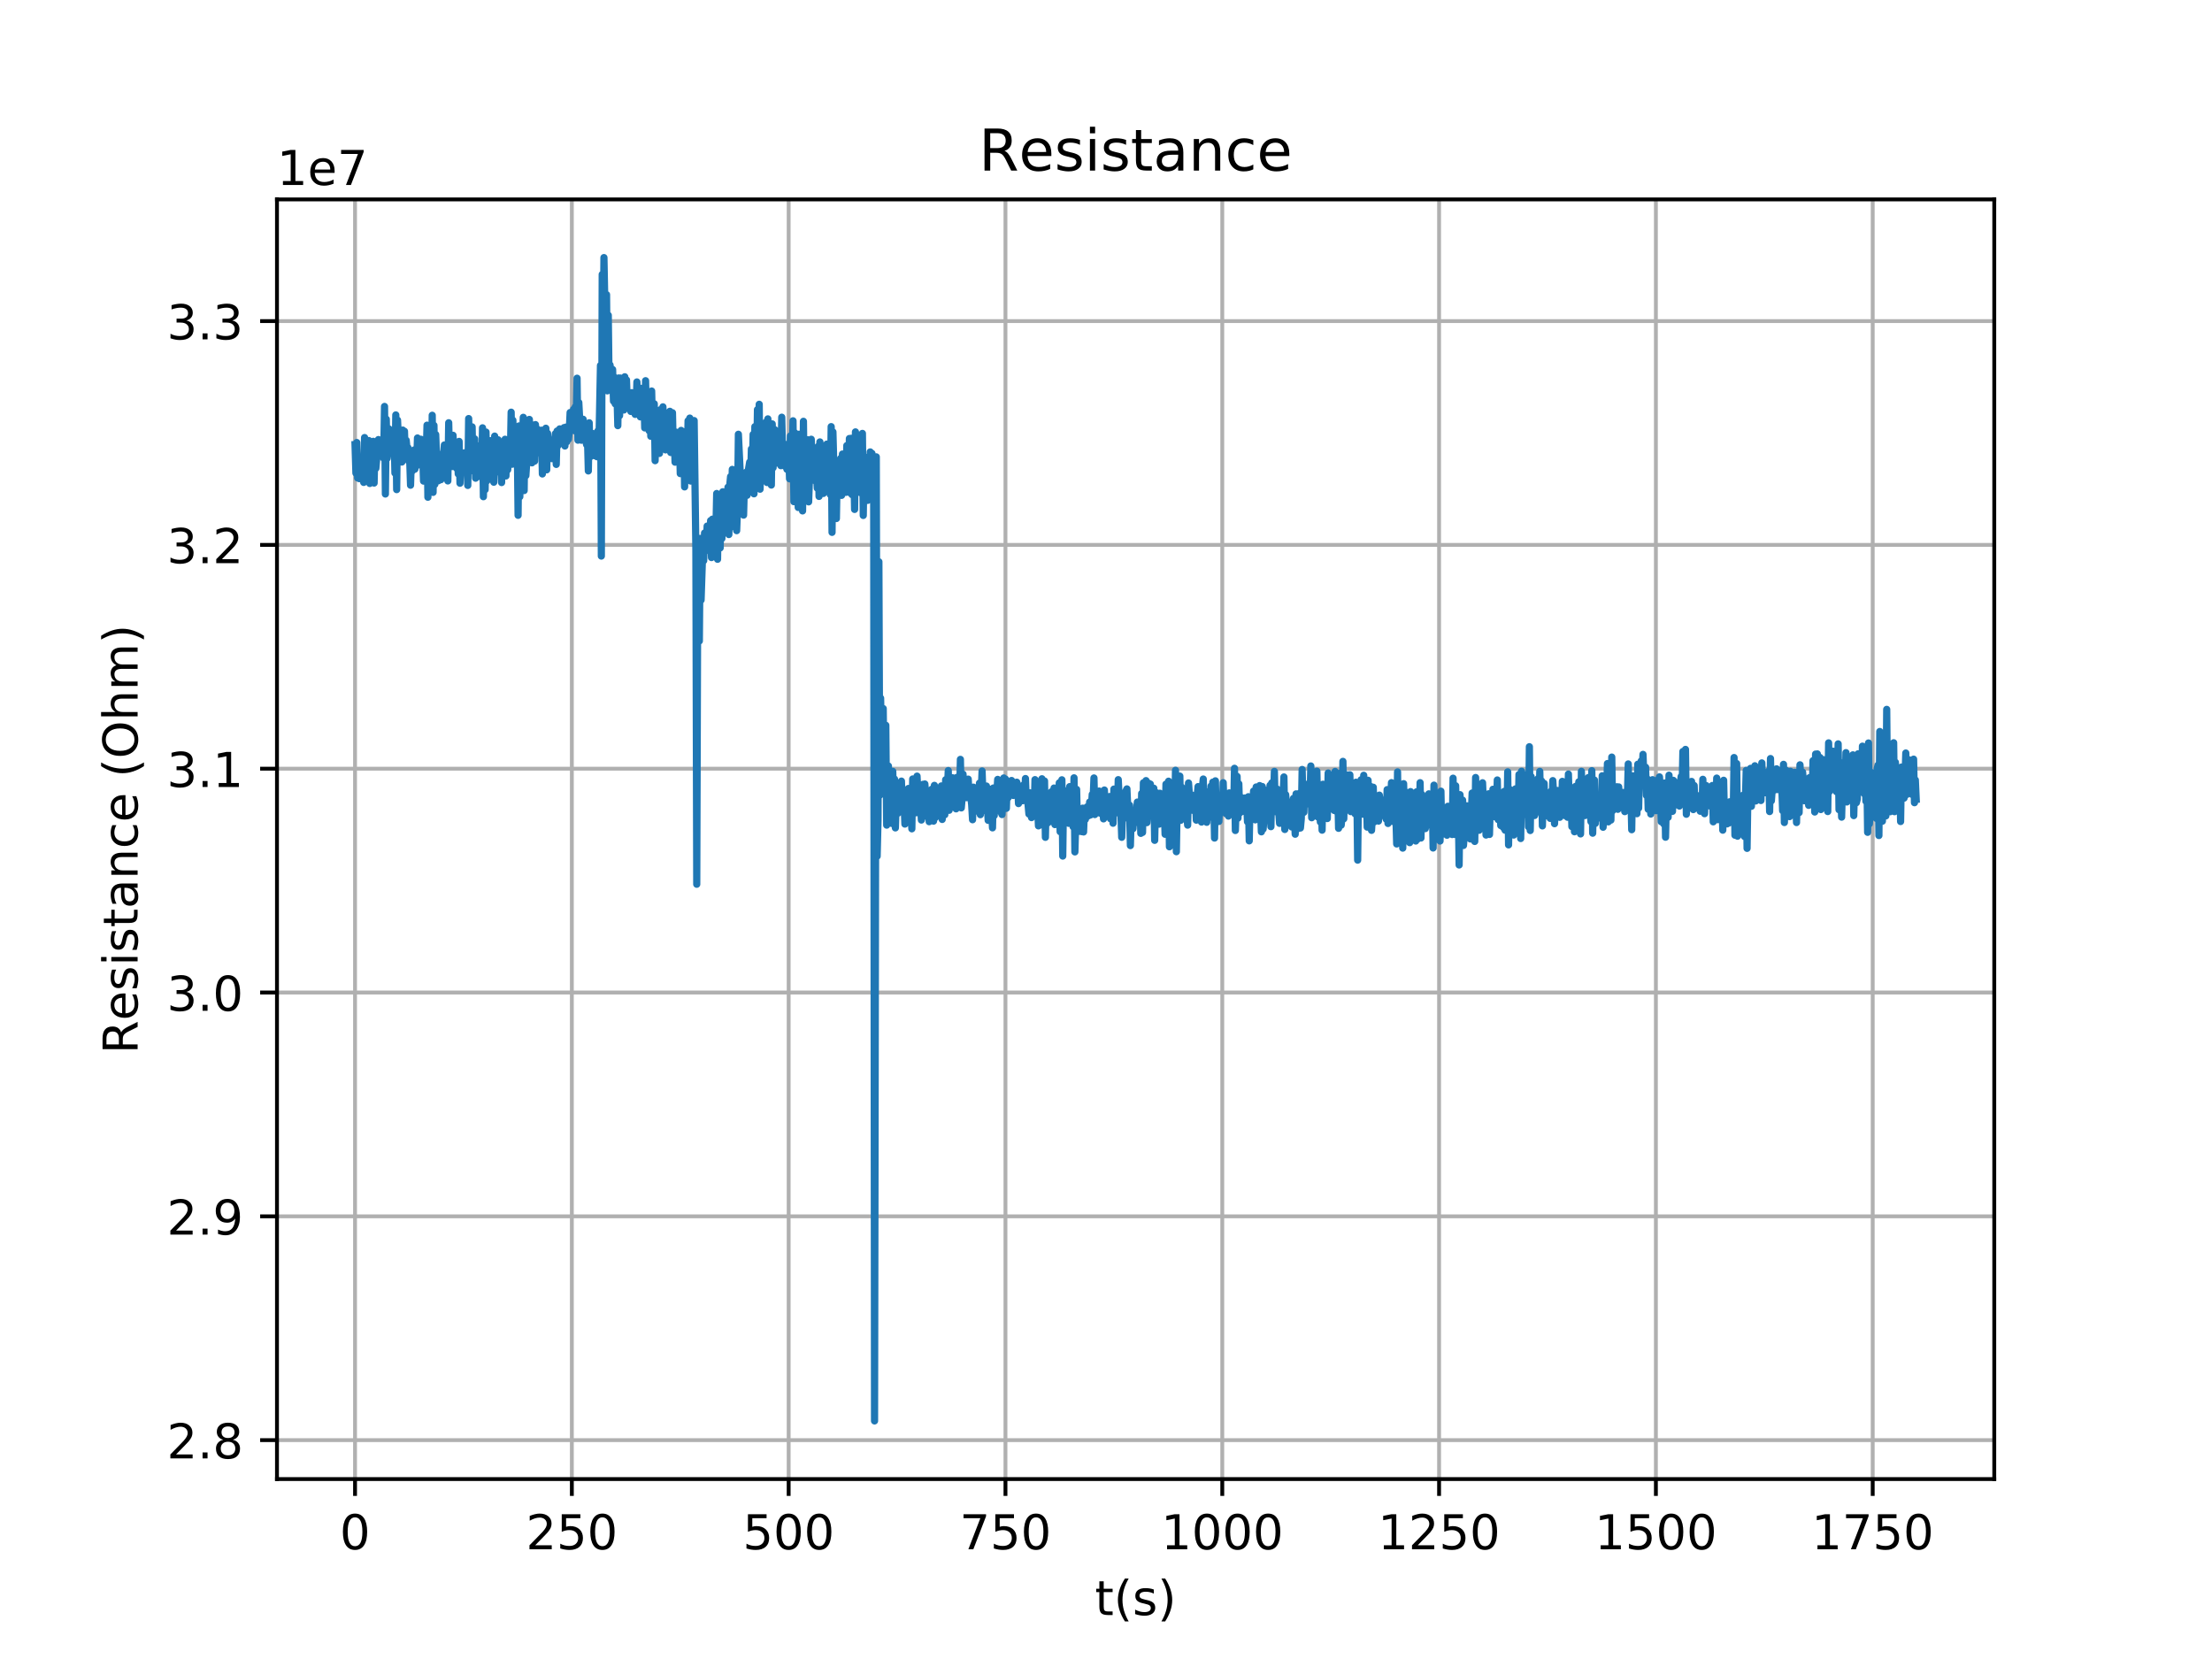 <?xml version="1.0" encoding="utf-8" standalone="no"?>
<!DOCTYPE svg PUBLIC "-//W3C//DTD SVG 1.1//EN"
  "http://www.w3.org/Graphics/SVG/1.1/DTD/svg11.dtd">
<!-- Created with matplotlib (http://matplotlib.org/) -->
<svg height="345pt" version="1.1" viewBox="0 0 460 345" width="460pt" xmlns="http://www.w3.org/2000/svg" xmlns:xlink="http://www.w3.org/1999/xlink">
 <defs>
  <style type="text/css">
*{stroke-linecap:butt;stroke-linejoin:round;}
  </style>
 </defs>
 <g id="figure_1">
  <g id="patch_1">
   <path d="M 0 345.6 
L 460.8 345.6 
L 460.8 0 
L 0 0 
z
" style="fill:#ffffff;"/>
  </g>
  <g id="axes_1">
   <g id="patch_2">
    <path d="M 57.6 307.584 
L 414.72 307.584 
L 414.72 41.472 
L 57.6 41.472 
z
" style="fill:#ffffff;"/>
   </g>
   <g id="matplotlib.axis_1">
    <g id="xtick_1">
     <g id="line2d_1">
      <path clip-path="url(#p2fdaad45de)" d="M 73.833 307.584 
L 73.833 41.472 
" style="fill:none;stroke:#b0b0b0;stroke-linecap:square;stroke-width:0.8;"/>
     </g>
     <g id="line2d_2">
      <defs>
       <path d="M 0 0 
L 0 3.5 
" id="m6e33155c3b" style="stroke:#000000;stroke-width:0.8;"/>
      </defs>
      <g>
       <use style="stroke:#000000;stroke-width:0.8;" x="73.833" xlink:href="#m6e33155c3b" y="307.584"/>
      </g>
     </g>
     <g id="text_1">
      <!-- 0 -->
      <defs>
       <path d="M 31.781 66.406 
Q 24.172 66.406 20.328 58.906 
Q 16.5 51.422 16.5 36.375 
Q 16.5 21.391 20.328 13.891 
Q 24.172 6.391 31.781 6.391 
Q 39.453 6.391 43.281 13.891 
Q 47.125 21.391 47.125 36.375 
Q 47.125 51.422 43.281 58.906 
Q 39.453 66.406 31.781 66.406 
z
M 31.781 74.219 
Q 44.047 74.219 50.516 64.516 
Q 56.984 54.828 56.984 36.375 
Q 56.984 17.969 50.516 8.266 
Q 44.047 -1.422 31.781 -1.422 
Q 19.531 -1.422 13.062 8.266 
Q 6.594 17.969 6.594 36.375 
Q 6.594 54.828 13.062 64.516 
Q 19.531 74.219 31.781 74.219 
z
" id="DejaVuSans-30"/>
      </defs>
      <g transform="translate(70.651 322.182)scale(0.1 -0.1)">
       <use xlink:href="#DejaVuSans-30"/>
      </g>
     </g>
    </g>
    <g id="xtick_2">
     <g id="line2d_3">
      <path clip-path="url(#p2fdaad45de)" d="M 118.919 307.584 
L 118.919 41.472 
" style="fill:none;stroke:#b0b0b0;stroke-linecap:square;stroke-width:0.8;"/>
     </g>
     <g id="line2d_4">
      <g>
       <use style="stroke:#000000;stroke-width:0.8;" x="118.919" xlink:href="#m6e33155c3b" y="307.584"/>
      </g>
     </g>
     <g id="text_2">
      <!-- 250 -->
      <defs>
       <path d="M 19.188 8.297 
L 53.609 8.297 
L 53.609 0 
L 7.328 0 
L 7.328 8.297 
Q 12.938 14.109 22.625 23.891 
Q 32.328 33.688 34.812 36.531 
Q 39.547 41.844 41.422 45.531 
Q 43.312 49.219 43.312 52.781 
Q 43.312 58.594 39.234 62.25 
Q 35.156 65.922 28.609 65.922 
Q 23.969 65.922 18.812 64.312 
Q 13.672 62.703 7.812 59.422 
L 7.812 69.391 
Q 13.766 71.781 18.938 73 
Q 24.125 74.219 28.422 74.219 
Q 39.75 74.219 46.484 68.547 
Q 53.219 62.891 53.219 53.422 
Q 53.219 48.922 51.531 44.891 
Q 49.859 40.875 45.406 35.406 
Q 44.188 33.984 37.641 27.219 
Q 31.109 20.453 19.188 8.297 
z
" id="DejaVuSans-32"/>
       <path d="M 10.797 72.906 
L 49.516 72.906 
L 49.516 64.594 
L 19.828 64.594 
L 19.828 46.734 
Q 21.969 47.469 24.109 47.828 
Q 26.266 48.188 28.422 48.188 
Q 40.625 48.188 47.75 41.5 
Q 54.891 34.812 54.891 23.391 
Q 54.891 11.625 47.562 5.094 
Q 40.234 -1.422 26.906 -1.422 
Q 22.312 -1.422 17.547 -0.641 
Q 12.797 0.141 7.719 1.703 
L 7.719 11.625 
Q 12.109 9.234 16.797 8.062 
Q 21.484 6.891 26.703 6.891 
Q 35.156 6.891 40.078 11.328 
Q 45.016 15.766 45.016 23.391 
Q 45.016 31 40.078 35.438 
Q 35.156 39.891 26.703 39.891 
Q 22.75 39.891 18.812 39.016 
Q 14.891 38.141 10.797 36.281 
z
" id="DejaVuSans-35"/>
      </defs>
      <g transform="translate(109.376 322.182)scale(0.1 -0.1)">
       <use xlink:href="#DejaVuSans-32"/>
       <use x="63.623" xlink:href="#DejaVuSans-35"/>
       <use x="127.246" xlink:href="#DejaVuSans-30"/>
      </g>
     </g>
    </g>
    <g id="xtick_3">
     <g id="line2d_5">
      <path clip-path="url(#p2fdaad45de)" d="M 164.006 307.584 
L 164.006 41.472 
" style="fill:none;stroke:#b0b0b0;stroke-linecap:square;stroke-width:0.8;"/>
     </g>
     <g id="line2d_6">
      <g>
       <use style="stroke:#000000;stroke-width:0.8;" x="164.006" xlink:href="#m6e33155c3b" y="307.584"/>
      </g>
     </g>
     <g id="text_3">
      <!-- 500 -->
      <g transform="translate(154.462 322.182)scale(0.1 -0.1)">
       <use xlink:href="#DejaVuSans-35"/>
       <use x="63.623" xlink:href="#DejaVuSans-30"/>
       <use x="127.246" xlink:href="#DejaVuSans-30"/>
      </g>
     </g>
    </g>
    <g id="xtick_4">
     <g id="line2d_7">
      <path clip-path="url(#p2fdaad45de)" d="M 209.093 307.584 
L 209.093 41.472 
" style="fill:none;stroke:#b0b0b0;stroke-linecap:square;stroke-width:0.8;"/>
     </g>
     <g id="line2d_8">
      <g>
       <use style="stroke:#000000;stroke-width:0.8;" x="209.093" xlink:href="#m6e33155c3b" y="307.584"/>
      </g>
     </g>
     <g id="text_4">
      <!-- 750 -->
      <defs>
       <path d="M 8.203 72.906 
L 55.078 72.906 
L 55.078 68.703 
L 28.609 0 
L 18.312 0 
L 43.219 64.594 
L 8.203 64.594 
z
" id="DejaVuSans-37"/>
      </defs>
      <g transform="translate(199.549 322.182)scale(0.1 -0.1)">
       <use xlink:href="#DejaVuSans-37"/>
       <use x="63.623" xlink:href="#DejaVuSans-35"/>
       <use x="127.246" xlink:href="#DejaVuSans-30"/>
      </g>
     </g>
    </g>
    <g id="xtick_5">
     <g id="line2d_9">
      <path clip-path="url(#p2fdaad45de)" d="M 254.18 307.584 
L 254.18 41.472 
" style="fill:none;stroke:#b0b0b0;stroke-linecap:square;stroke-width:0.8;"/>
     </g>
     <g id="line2d_10">
      <g>
       <use style="stroke:#000000;stroke-width:0.8;" x="254.18" xlink:href="#m6e33155c3b" y="307.584"/>
      </g>
     </g>
     <g id="text_5">
      <!-- 1000 -->
      <defs>
       <path d="M 12.406 8.297 
L 28.516 8.297 
L 28.516 63.922 
L 10.984 60.406 
L 10.984 69.391 
L 28.422 72.906 
L 38.281 72.906 
L 38.281 8.297 
L 54.391 8.297 
L 54.391 0 
L 12.406 0 
z
" id="DejaVuSans-31"/>
      </defs>
      <g transform="translate(241.455 322.182)scale(0.1 -0.1)">
       <use xlink:href="#DejaVuSans-31"/>
       <use x="63.623" xlink:href="#DejaVuSans-30"/>
       <use x="127.246" xlink:href="#DejaVuSans-30"/>
       <use x="190.869" xlink:href="#DejaVuSans-30"/>
      </g>
     </g>
    </g>
    <g id="xtick_6">
     <g id="line2d_11">
      <path clip-path="url(#p2fdaad45de)" d="M 299.266 307.584 
L 299.266 41.472 
" style="fill:none;stroke:#b0b0b0;stroke-linecap:square;stroke-width:0.8;"/>
     </g>
     <g id="line2d_12">
      <g>
       <use style="stroke:#000000;stroke-width:0.8;" x="299.266" xlink:href="#m6e33155c3b" y="307.584"/>
      </g>
     </g>
     <g id="text_6">
      <!-- 1250 -->
      <g transform="translate(286.541 322.182)scale(0.1 -0.1)">
       <use xlink:href="#DejaVuSans-31"/>
       <use x="63.623" xlink:href="#DejaVuSans-32"/>
       <use x="127.246" xlink:href="#DejaVuSans-35"/>
       <use x="190.869" xlink:href="#DejaVuSans-30"/>
      </g>
     </g>
    </g>
    <g id="xtick_7">
     <g id="line2d_13">
      <path clip-path="url(#p2fdaad45de)" d="M 344.353 307.584 
L 344.353 41.472 
" style="fill:none;stroke:#b0b0b0;stroke-linecap:square;stroke-width:0.8;"/>
     </g>
     <g id="line2d_14">
      <g>
       <use style="stroke:#000000;stroke-width:0.8;" x="344.353" xlink:href="#m6e33155c3b" y="307.584"/>
      </g>
     </g>
     <g id="text_7">
      <!-- 1500 -->
      <g transform="translate(331.628 322.182)scale(0.1 -0.1)">
       <use xlink:href="#DejaVuSans-31"/>
       <use x="63.623" xlink:href="#DejaVuSans-35"/>
       <use x="127.246" xlink:href="#DejaVuSans-30"/>
       <use x="190.869" xlink:href="#DejaVuSans-30"/>
      </g>
     </g>
    </g>
    <g id="xtick_8">
     <g id="line2d_15">
      <path clip-path="url(#p2fdaad45de)" d="M 389.44 307.584 
L 389.44 41.472 
" style="fill:none;stroke:#b0b0b0;stroke-linecap:square;stroke-width:0.8;"/>
     </g>
     <g id="line2d_16">
      <g>
       <use style="stroke:#000000;stroke-width:0.8;" x="389.44" xlink:href="#m6e33155c3b" y="307.584"/>
      </g>
     </g>
     <g id="text_8">
      <!-- 1750 -->
      <g transform="translate(376.715 322.182)scale(0.1 -0.1)">
       <use xlink:href="#DejaVuSans-31"/>
       <use x="63.623" xlink:href="#DejaVuSans-37"/>
       <use x="127.246" xlink:href="#DejaVuSans-35"/>
       <use x="190.869" xlink:href="#DejaVuSans-30"/>
      </g>
     </g>
    </g>
    <g id="text_9">
     <!-- t(s) -->
     <defs>
      <path d="M 18.312 70.219 
L 18.312 54.688 
L 36.812 54.688 
L 36.812 47.703 
L 18.312 47.703 
L 18.312 18.016 
Q 18.312 11.328 20.141 9.422 
Q 21.969 7.516 27.594 7.516 
L 36.812 7.516 
L 36.812 0 
L 27.594 0 
Q 17.188 0 13.234 3.875 
Q 9.281 7.766 9.281 18.016 
L 9.281 47.703 
L 2.688 47.703 
L 2.688 54.688 
L 9.281 54.688 
L 9.281 70.219 
z
" id="DejaVuSans-74"/>
      <path d="M 31 75.875 
Q 24.469 64.656 21.281 53.656 
Q 18.109 42.672 18.109 31.391 
Q 18.109 20.125 21.312 9.062 
Q 24.516 -2 31 -13.188 
L 23.188 -13.188 
Q 15.875 -1.703 12.234 9.375 
Q 8.594 20.453 8.594 31.391 
Q 8.594 42.281 12.203 53.312 
Q 15.828 64.359 23.188 75.875 
z
" id="DejaVuSans-28"/>
      <path d="M 44.281 53.078 
L 44.281 44.578 
Q 40.484 46.531 36.375 47.5 
Q 32.281 48.484 27.875 48.484 
Q 21.188 48.484 17.844 46.438 
Q 14.5 44.391 14.5 40.281 
Q 14.5 37.156 16.891 35.375 
Q 19.281 33.594 26.516 31.984 
L 29.594 31.297 
Q 39.156 29.25 43.188 25.516 
Q 47.219 21.781 47.219 15.094 
Q 47.219 7.469 41.188 3.016 
Q 35.156 -1.422 24.609 -1.422 
Q 20.219 -1.422 15.453 -0.562 
Q 10.688 0.297 5.422 2 
L 5.422 11.281 
Q 10.406 8.688 15.234 7.391 
Q 20.062 6.109 24.812 6.109 
Q 31.156 6.109 34.562 8.281 
Q 37.984 10.453 37.984 14.406 
Q 37.984 18.062 35.516 20.016 
Q 33.062 21.969 24.703 23.781 
L 21.578 24.516 
Q 13.234 26.266 9.516 29.906 
Q 5.812 33.547 5.812 39.891 
Q 5.812 47.609 11.281 51.797 
Q 16.75 56 26.812 56 
Q 31.781 56 36.172 55.266 
Q 40.578 54.547 44.281 53.078 
z
" id="DejaVuSans-73"/>
      <path d="M 8.016 75.875 
L 15.828 75.875 
Q 23.141 64.359 26.781 53.312 
Q 30.422 42.281 30.422 31.391 
Q 30.422 20.453 26.781 9.375 
Q 23.141 -1.703 15.828 -13.188 
L 8.016 -13.188 
Q 14.5 -2 17.703 9.062 
Q 20.906 20.125 20.906 31.391 
Q 20.906 42.672 17.703 53.656 
Q 14.5 64.656 8.016 75.875 
z
" id="DejaVuSans-29"/>
     </defs>
     <g transform="translate(227.694 335.861)scale(0.1 -0.1)">
      <use xlink:href="#DejaVuSans-74"/>
      <use x="39.209" xlink:href="#DejaVuSans-28"/>
      <use x="78.223" xlink:href="#DejaVuSans-73"/>
      <use x="130.322" xlink:href="#DejaVuSans-29"/>
     </g>
    </g>
   </g>
   <g id="matplotlib.axis_2">
    <g id="ytick_1">
     <g id="line2d_17">
      <path clip-path="url(#p2fdaad45de)" d="M 57.6 299.484 
L 414.72 299.484 
" style="fill:none;stroke:#b0b0b0;stroke-linecap:square;stroke-width:0.8;"/>
     </g>
     <g id="line2d_18">
      <defs>
       <path d="M 0 0 
L -3.5 0 
" id="m7e639e555e" style="stroke:#000000;stroke-width:0.8;"/>
      </defs>
      <g>
       <use style="stroke:#000000;stroke-width:0.8;" x="57.6" xlink:href="#m7e639e555e" y="299.484"/>
      </g>
     </g>
     <g id="text_10">
      <!-- 2.8 -->
      <defs>
       <path d="M 10.688 12.406 
L 21 12.406 
L 21 0 
L 10.688 0 
z
" id="DejaVuSans-2e"/>
       <path d="M 31.781 34.625 
Q 24.75 34.625 20.719 30.859 
Q 16.703 27.094 16.703 20.516 
Q 16.703 13.922 20.719 10.156 
Q 24.75 6.391 31.781 6.391 
Q 38.812 6.391 42.859 10.172 
Q 46.922 13.969 46.922 20.516 
Q 46.922 27.094 42.891 30.859 
Q 38.875 34.625 31.781 34.625 
z
M 21.922 38.812 
Q 15.578 40.375 12.031 44.719 
Q 8.5 49.078 8.5 55.328 
Q 8.5 64.062 14.719 69.141 
Q 20.953 74.219 31.781 74.219 
Q 42.672 74.219 48.875 69.141 
Q 55.078 64.062 55.078 55.328 
Q 55.078 49.078 51.531 44.719 
Q 48 40.375 41.703 38.812 
Q 48.828 37.156 52.797 32.312 
Q 56.781 27.484 56.781 20.516 
Q 56.781 9.906 50.312 4.234 
Q 43.844 -1.422 31.781 -1.422 
Q 19.734 -1.422 13.25 4.234 
Q 6.781 9.906 6.781 20.516 
Q 6.781 27.484 10.781 32.312 
Q 14.797 37.156 21.922 38.812 
z
M 18.312 54.391 
Q 18.312 48.734 21.844 45.562 
Q 25.391 42.391 31.781 42.391 
Q 38.141 42.391 41.719 45.562 
Q 45.312 48.734 45.312 54.391 
Q 45.312 60.062 41.719 63.234 
Q 38.141 66.406 31.781 66.406 
Q 25.391 66.406 21.844 63.234 
Q 18.312 60.062 18.312 54.391 
z
" id="DejaVuSans-38"/>
      </defs>
      <g transform="translate(34.697 303.284)scale(0.1 -0.1)">
       <use xlink:href="#DejaVuSans-32"/>
       <use x="63.623" xlink:href="#DejaVuSans-2e"/>
       <use x="95.41" xlink:href="#DejaVuSans-38"/>
      </g>
     </g>
    </g>
    <g id="ytick_2">
     <g id="line2d_19">
      <path clip-path="url(#p2fdaad45de)" d="M 57.6 252.942 
L 414.72 252.942 
" style="fill:none;stroke:#b0b0b0;stroke-linecap:square;stroke-width:0.8;"/>
     </g>
     <g id="line2d_20">
      <g>
       <use style="stroke:#000000;stroke-width:0.8;" x="57.6" xlink:href="#m7e639e555e" y="252.942"/>
      </g>
     </g>
     <g id="text_11">
      <!-- 2.9 -->
      <defs>
       <path d="M 10.984 1.516 
L 10.984 10.5 
Q 14.703 8.734 18.5 7.812 
Q 22.312 6.891 25.984 6.891 
Q 35.75 6.891 40.891 13.453 
Q 46.047 20.016 46.781 33.406 
Q 43.953 29.203 39.594 26.953 
Q 35.25 24.703 29.984 24.703 
Q 19.047 24.703 12.672 31.312 
Q 6.297 37.938 6.297 49.422 
Q 6.297 60.641 12.938 67.422 
Q 19.578 74.219 30.609 74.219 
Q 43.266 74.219 49.922 64.516 
Q 56.594 54.828 56.594 36.375 
Q 56.594 19.141 48.406 8.859 
Q 40.234 -1.422 26.422 -1.422 
Q 22.703 -1.422 18.891 -0.688 
Q 15.094 0.047 10.984 1.516 
z
M 30.609 32.422 
Q 37.25 32.422 41.125 36.953 
Q 45.016 41.5 45.016 49.422 
Q 45.016 57.281 41.125 61.844 
Q 37.25 66.406 30.609 66.406 
Q 23.969 66.406 20.094 61.844 
Q 16.219 57.281 16.219 49.422 
Q 16.219 41.5 20.094 36.953 
Q 23.969 32.422 30.609 32.422 
z
" id="DejaVuSans-39"/>
      </defs>
      <g transform="translate(34.697 256.741)scale(0.1 -0.1)">
       <use xlink:href="#DejaVuSans-32"/>
       <use x="63.623" xlink:href="#DejaVuSans-2e"/>
       <use x="95.41" xlink:href="#DejaVuSans-39"/>
      </g>
     </g>
    </g>
    <g id="ytick_3">
     <g id="line2d_21">
      <path clip-path="url(#p2fdaad45de)" d="M 57.6 206.399 
L 414.72 206.399 
" style="fill:none;stroke:#b0b0b0;stroke-linecap:square;stroke-width:0.8;"/>
     </g>
     <g id="line2d_22">
      <g>
       <use style="stroke:#000000;stroke-width:0.8;" x="57.6" xlink:href="#m7e639e555e" y="206.399"/>
      </g>
     </g>
     <g id="text_12">
      <!-- 3.0 -->
      <defs>
       <path d="M 40.578 39.312 
Q 47.656 37.797 51.625 33 
Q 55.609 28.219 55.609 21.188 
Q 55.609 10.406 48.188 4.484 
Q 40.766 -1.422 27.094 -1.422 
Q 22.516 -1.422 17.656 -0.516 
Q 12.797 0.391 7.625 2.203 
L 7.625 11.719 
Q 11.719 9.328 16.594 8.109 
Q 21.484 6.891 26.812 6.891 
Q 36.078 6.891 40.938 10.547 
Q 45.797 14.203 45.797 21.188 
Q 45.797 27.641 41.281 31.266 
Q 36.766 34.906 28.719 34.906 
L 20.219 34.906 
L 20.219 43.016 
L 29.109 43.016 
Q 36.375 43.016 40.234 45.922 
Q 44.094 48.828 44.094 54.297 
Q 44.094 59.906 40.109 62.906 
Q 36.141 65.922 28.719 65.922 
Q 24.656 65.922 20.016 65.031 
Q 15.375 64.156 9.812 62.312 
L 9.812 71.094 
Q 15.438 72.656 20.344 73.438 
Q 25.25 74.219 29.594 74.219 
Q 40.828 74.219 47.359 69.109 
Q 53.906 64.016 53.906 55.328 
Q 53.906 49.266 50.438 45.094 
Q 46.969 40.922 40.578 39.312 
z
" id="DejaVuSans-33"/>
      </defs>
      <g transform="translate(34.697 210.198)scale(0.1 -0.1)">
       <use xlink:href="#DejaVuSans-33"/>
       <use x="63.623" xlink:href="#DejaVuSans-2e"/>
       <use x="95.41" xlink:href="#DejaVuSans-30"/>
      </g>
     </g>
    </g>
    <g id="ytick_4">
     <g id="line2d_23">
      <path clip-path="url(#p2fdaad45de)" d="M 57.6 159.856 
L 414.72 159.856 
" style="fill:none;stroke:#b0b0b0;stroke-linecap:square;stroke-width:0.8;"/>
     </g>
     <g id="line2d_24">
      <g>
       <use style="stroke:#000000;stroke-width:0.8;" x="57.6" xlink:href="#m7e639e555e" y="159.856"/>
      </g>
     </g>
     <g id="text_13">
      <!-- 3.1 -->
      <g transform="translate(34.697 163.656)scale(0.1 -0.1)">
       <use xlink:href="#DejaVuSans-33"/>
       <use x="63.623" xlink:href="#DejaVuSans-2e"/>
       <use x="95.41" xlink:href="#DejaVuSans-31"/>
      </g>
     </g>
    </g>
    <g id="ytick_5">
     <g id="line2d_25">
      <path clip-path="url(#p2fdaad45de)" d="M 57.6 113.314 
L 414.72 113.314 
" style="fill:none;stroke:#b0b0b0;stroke-linecap:square;stroke-width:0.8;"/>
     </g>
     <g id="line2d_26">
      <g>
       <use style="stroke:#000000;stroke-width:0.8;" x="57.6" xlink:href="#m7e639e555e" y="113.314"/>
      </g>
     </g>
     <g id="text_14">
      <!-- 3.2 -->
      <g transform="translate(34.697 117.113)scale(0.1 -0.1)">
       <use xlink:href="#DejaVuSans-33"/>
       <use x="63.623" xlink:href="#DejaVuSans-2e"/>
       <use x="95.41" xlink:href="#DejaVuSans-32"/>
      </g>
     </g>
    </g>
    <g id="ytick_6">
     <g id="line2d_27">
      <path clip-path="url(#p2fdaad45de)" d="M 57.6 66.771 
L 414.72 66.771 
" style="fill:none;stroke:#b0b0b0;stroke-linecap:square;stroke-width:0.8;"/>
     </g>
     <g id="line2d_28">
      <g>
       <use style="stroke:#000000;stroke-width:0.8;" x="57.6" xlink:href="#m7e639e555e" y="66.771"/>
      </g>
     </g>
     <g id="text_15">
      <!-- 3.3 -->
      <g transform="translate(34.697 70.57)scale(0.1 -0.1)">
       <use xlink:href="#DejaVuSans-33"/>
       <use x="63.623" xlink:href="#DejaVuSans-2e"/>
       <use x="95.41" xlink:href="#DejaVuSans-33"/>
      </g>
     </g>
    </g>
    <g id="text_16">
     <!-- Resistance (Ohm) -->
     <defs>
      <path d="M 44.391 34.188 
Q 47.562 33.109 50.562 29.594 
Q 53.562 26.078 56.594 19.922 
L 66.609 0 
L 56 0 
L 46.688 18.703 
Q 43.062 26.031 39.672 28.422 
Q 36.281 30.812 30.422 30.812 
L 19.672 30.812 
L 19.672 0 
L 9.812 0 
L 9.812 72.906 
L 32.078 72.906 
Q 44.578 72.906 50.734 67.672 
Q 56.891 62.453 56.891 51.906 
Q 56.891 45.016 53.688 40.469 
Q 50.484 35.938 44.391 34.188 
z
M 19.672 64.797 
L 19.672 38.922 
L 32.078 38.922 
Q 39.203 38.922 42.844 42.219 
Q 46.484 45.516 46.484 51.906 
Q 46.484 58.297 42.844 61.547 
Q 39.203 64.797 32.078 64.797 
z
" id="DejaVuSans-52"/>
      <path d="M 56.203 29.594 
L 56.203 25.203 
L 14.891 25.203 
Q 15.484 15.922 20.484 11.062 
Q 25.484 6.203 34.422 6.203 
Q 39.594 6.203 44.453 7.469 
Q 49.312 8.734 54.109 11.281 
L 54.109 2.781 
Q 49.266 0.734 44.188 -0.344 
Q 39.109 -1.422 33.891 -1.422 
Q 20.797 -1.422 13.156 6.188 
Q 5.516 13.812 5.516 26.812 
Q 5.516 40.234 12.766 48.109 
Q 20.016 56 32.328 56 
Q 43.359 56 49.781 48.891 
Q 56.203 41.797 56.203 29.594 
z
M 47.219 32.234 
Q 47.125 39.594 43.094 43.984 
Q 39.062 48.391 32.422 48.391 
Q 24.906 48.391 20.391 44.141 
Q 15.875 39.891 15.188 32.172 
z
" id="DejaVuSans-65"/>
      <path d="M 9.422 54.688 
L 18.406 54.688 
L 18.406 0 
L 9.422 0 
z
M 9.422 75.984 
L 18.406 75.984 
L 18.406 64.594 
L 9.422 64.594 
z
" id="DejaVuSans-69"/>
      <path d="M 34.281 27.484 
Q 23.391 27.484 19.188 25 
Q 14.984 22.516 14.984 16.5 
Q 14.984 11.719 18.141 8.906 
Q 21.297 6.109 26.703 6.109 
Q 34.188 6.109 38.703 11.406 
Q 43.219 16.703 43.219 25.484 
L 43.219 27.484 
z
M 52.203 31.203 
L 52.203 0 
L 43.219 0 
L 43.219 8.297 
Q 40.141 3.328 35.547 0.953 
Q 30.953 -1.422 24.312 -1.422 
Q 15.922 -1.422 10.953 3.297 
Q 6 8.016 6 15.922 
Q 6 25.141 12.172 29.828 
Q 18.359 34.516 30.609 34.516 
L 43.219 34.516 
L 43.219 35.406 
Q 43.219 41.609 39.141 45 
Q 35.062 48.391 27.688 48.391 
Q 23 48.391 18.547 47.266 
Q 14.109 46.141 10.016 43.891 
L 10.016 52.203 
Q 14.938 54.109 19.578 55.047 
Q 24.219 56 28.609 56 
Q 40.484 56 46.344 49.844 
Q 52.203 43.703 52.203 31.203 
z
" id="DejaVuSans-61"/>
      <path d="M 54.891 33.016 
L 54.891 0 
L 45.906 0 
L 45.906 32.719 
Q 45.906 40.484 42.875 44.328 
Q 39.844 48.188 33.797 48.188 
Q 26.516 48.188 22.312 43.547 
Q 18.109 38.922 18.109 30.906 
L 18.109 0 
L 9.078 0 
L 9.078 54.688 
L 18.109 54.688 
L 18.109 46.188 
Q 21.344 51.125 25.703 53.562 
Q 30.078 56 35.797 56 
Q 45.219 56 50.047 50.172 
Q 54.891 44.344 54.891 33.016 
z
" id="DejaVuSans-6e"/>
      <path d="M 48.781 52.594 
L 48.781 44.188 
Q 44.969 46.297 41.141 47.344 
Q 37.312 48.391 33.406 48.391 
Q 24.656 48.391 19.812 42.844 
Q 14.984 37.312 14.984 27.297 
Q 14.984 17.281 19.812 11.734 
Q 24.656 6.203 33.406 6.203 
Q 37.312 6.203 41.141 7.25 
Q 44.969 8.297 48.781 10.406 
L 48.781 2.094 
Q 45.016 0.344 40.984 -0.531 
Q 36.969 -1.422 32.422 -1.422 
Q 20.062 -1.422 12.781 6.344 
Q 5.516 14.109 5.516 27.297 
Q 5.516 40.672 12.859 48.328 
Q 20.219 56 33.016 56 
Q 37.156 56 41.109 55.141 
Q 45.062 54.297 48.781 52.594 
z
" id="DejaVuSans-63"/>
      <path id="DejaVuSans-20"/>
      <path d="M 39.406 66.219 
Q 28.656 66.219 22.328 58.203 
Q 16.016 50.203 16.016 36.375 
Q 16.016 22.609 22.328 14.594 
Q 28.656 6.594 39.406 6.594 
Q 50.141 6.594 56.422 14.594 
Q 62.703 22.609 62.703 36.375 
Q 62.703 50.203 56.422 58.203 
Q 50.141 66.219 39.406 66.219 
z
M 39.406 74.219 
Q 54.734 74.219 63.906 63.938 
Q 73.094 53.656 73.094 36.375 
Q 73.094 19.141 63.906 8.859 
Q 54.734 -1.422 39.406 -1.422 
Q 24.031 -1.422 14.812 8.828 
Q 5.609 19.094 5.609 36.375 
Q 5.609 53.656 14.812 63.938 
Q 24.031 74.219 39.406 74.219 
z
" id="DejaVuSans-4f"/>
      <path d="M 54.891 33.016 
L 54.891 0 
L 45.906 0 
L 45.906 32.719 
Q 45.906 40.484 42.875 44.328 
Q 39.844 48.188 33.797 48.188 
Q 26.516 48.188 22.312 43.547 
Q 18.109 38.922 18.109 30.906 
L 18.109 0 
L 9.078 0 
L 9.078 75.984 
L 18.109 75.984 
L 18.109 46.188 
Q 21.344 51.125 25.703 53.562 
Q 30.078 56 35.797 56 
Q 45.219 56 50.047 50.172 
Q 54.891 44.344 54.891 33.016 
z
" id="DejaVuSans-68"/>
      <path d="M 52 44.188 
Q 55.375 50.25 60.062 53.125 
Q 64.75 56 71.094 56 
Q 79.641 56 84.281 50.016 
Q 88.922 44.047 88.922 33.016 
L 88.922 0 
L 79.891 0 
L 79.891 32.719 
Q 79.891 40.578 77.094 44.375 
Q 74.312 48.188 68.609 48.188 
Q 61.625 48.188 57.562 43.547 
Q 53.516 38.922 53.516 30.906 
L 53.516 0 
L 44.484 0 
L 44.484 32.719 
Q 44.484 40.625 41.703 44.406 
Q 38.922 48.188 33.109 48.188 
Q 26.219 48.188 22.156 43.531 
Q 18.109 38.875 18.109 30.906 
L 18.109 0 
L 9.078 0 
L 9.078 54.688 
L 18.109 54.688 
L 18.109 46.188 
Q 21.188 51.219 25.484 53.609 
Q 29.781 56 35.688 56 
Q 41.656 56 45.828 52.969 
Q 50 49.953 52 44.188 
z
" id="DejaVuSans-6d"/>
     </defs>
     <g transform="translate(28.617 219.158)rotate(-90)scale(0.1 -0.1)">
      <use xlink:href="#DejaVuSans-52"/>
      <use x="69.42" xlink:href="#DejaVuSans-65"/>
      <use x="130.943" xlink:href="#DejaVuSans-73"/>
      <use x="183.043" xlink:href="#DejaVuSans-69"/>
      <use x="210.826" xlink:href="#DejaVuSans-73"/>
      <use x="262.926" xlink:href="#DejaVuSans-74"/>
      <use x="302.135" xlink:href="#DejaVuSans-61"/>
      <use x="363.414" xlink:href="#DejaVuSans-6e"/>
      <use x="426.793" xlink:href="#DejaVuSans-63"/>
      <use x="481.773" xlink:href="#DejaVuSans-65"/>
      <use x="543.297" xlink:href="#DejaVuSans-20"/>
      <use x="575.084" xlink:href="#DejaVuSans-28"/>
      <use x="614.098" xlink:href="#DejaVuSans-4f"/>
      <use x="692.809" xlink:href="#DejaVuSans-68"/>
      <use x="756.188" xlink:href="#DejaVuSans-6d"/>
      <use x="853.6" xlink:href="#DejaVuSans-29"/>
     </g>
    </g>
    <g id="text_17">
     <!-- 1e7 -->
     <g transform="translate(57.6 38.472)scale(0.1 -0.1)">
      <use xlink:href="#DejaVuSans-31"/>
      <use x="63.623" xlink:href="#DejaVuSans-65"/>
      <use x="125.146" xlink:href="#DejaVuSans-37"/>
     </g>
    </g>
   </g>
   <g id="line2d_29">
    <path clip-path="url(#p2fdaad45de)" d="M 73.833 92.468 
L 74.013 98.39 
L 74.193 92.022 
L 74.374 99.4 
L 74.554 98.012 
L 74.734 99.551 
L 74.915 96.659 
L 75.095 97.131 
L 75.456 95.775 
L 75.636 100.32 
L 75.817 90.992 
L 75.997 97.9 
L 76.177 93.348 
L 76.358 96.086 
L 76.538 95.809 
L 76.718 91.62 
L 76.899 100.544 
L 77.259 94.642 
L 77.44 97.911 
L 77.62 91.778 
L 77.8 100.451 
L 77.981 91.921 
L 78.161 97.399 
L 78.702 91.409 
L 79.063 92.914 
L 79.243 91.662 
L 79.423 93.767 
L 79.604 92.704 
L 79.784 95.305 
L 79.965 84.521 
L 80.145 102.73 
L 80.325 87.167 
L 80.506 95.317 
L 80.686 93.779 
L 80.866 89.179 
L 81.047 89.912 
L 81.407 89.494 
L 81.768 90.152 
L 81.948 89.991 
L 82.129 98.375 
L 82.309 86.288 
L 82.489 101.819 
L 82.67 87.366 
L 83.03 94.883 
L 83.391 92.633 
L 83.571 96.082 
L 83.752 89.437 
L 83.932 95.314 
L 84.112 89.681 
L 84.293 95.458 
L 84.473 91.567 
L 84.654 93.457 
L 84.834 93.089 
L 85.014 95.911 
L 85.195 95.488 
L 85.375 100.904 
L 85.555 94.872 
L 85.736 97.943 
L 86.096 93.576 
L 86.277 97.566 
L 86.457 94.828 
L 86.637 96.873 
L 86.818 91.082 
L 86.998 94.696 
L 87.178 91.874 
L 87.359 95.267 
L 87.539 91.347 
L 87.719 91.567 
L 87.9 94.658 
L 88.08 100.046 
L 88.26 97.813 
L 88.441 99.048 
L 88.621 95.436 
L 88.802 88.419 
L 88.982 103.403 
L 89.162 94.043 
L 89.343 100.438 
L 89.523 95.165 
L 89.703 101.575 
L 89.884 86.357 
L 90.064 102.391 
L 90.244 88.457 
L 90.425 100.731 
L 90.605 90.363 
L 90.785 94.993 
L 90.966 94.253 
L 91.146 99.985 
L 91.507 94.851 
L 91.687 99.756 
L 91.867 95.661 
L 92.048 94.611 
L 92.228 94.766 
L 92.408 92.537 
L 92.589 93.738 
L 92.769 96.934 
L 92.949 92.976 
L 93.13 100.01 
L 93.31 87.915 
L 93.491 95.602 
L 93.851 91.234 
L 94.032 97.017 
L 94.212 90.523 
L 94.392 95.131 
L 94.753 92.213 
L 94.933 97.368 
L 95.114 92.724 
L 95.295 98.556 
L 95.475 91.794 
L 95.656 100.488 
L 95.836 95.134 
L 96.016 94.976 
L 96.377 97.418 
L 96.557 94.174 
L 96.738 96.428 
L 97.099 95.615 
L 97.279 100.947 
L 97.46 87.043 
L 97.64 95.827 
L 98.001 95.934 
L 98.181 88.767 
L 98.361 97.934 
L 98.542 95.748 
L 98.722 91.271 
L 98.902 99.442 
L 99.083 94.743 
L 99.443 92.745 
L 99.624 98.808 
L 99.804 93.994 
L 99.984 92.74 
L 100.165 99.296 
L 100.345 88.97 
L 100.525 103.293 
L 100.706 91.893 
L 100.886 101.822 
L 101.067 89.845 
L 101.247 100.004 
L 101.608 92.538 
L 101.788 97.793 
L 101.968 91.645 
L 102.149 98.508 
L 102.329 96.952 
L 102.509 91.93 
L 102.69 100.28 
L 102.87 90.691 
L 103.05 98.263 
L 103.231 93.672 
L 103.411 96.709 
L 103.591 91.46 
L 103.952 95.429 
L 104.132 94.918 
L 104.313 100.35 
L 104.493 91.879 
L 104.673 97.096 
L 104.854 98.136 
L 105.034 91.348 
L 105.215 98.981 
L 105.395 93.083 
L 105.575 97.698 
L 105.936 92.636 
L 106.116 95.593 
L 106.297 85.717 
L 106.477 96.546 
L 106.657 87.402 
L 106.838 95.297 
L 107.018 93.359 
L 107.198 94.316 
L 107.379 96.704 
L 107.559 91.106 
L 107.739 107.161 
L 107.92 88.576 
L 108.1 103.299 
L 108.28 92.226 
L 108.461 97.115 
L 108.821 86.784 
L 109.002 102.014 
L 109.182 87.459 
L 109.362 98.907 
L 109.723 93.272 
L 109.904 94.608 
L 110.084 87.22 
L 110.264 91.896 
L 110.445 88.241 
L 110.625 96.251 
L 110.805 95.894 
L 110.986 92.138 
L 111.166 95.903 
L 111.346 88.298 
L 111.527 93.215 
L 111.707 89.204 
L 111.887 94.15 
L 112.068 90.087 
L 112.248 89.915 
L 112.428 90.462 
L 112.609 89.463 
L 112.789 98.559 
L 112.969 90.445 
L 113.15 90.092 
L 113.33 96.203 
L 113.51 89.055 
L 113.691 97.703 
L 113.871 90.115 
L 114.052 94.174 
L 114.412 91.676 
L 114.773 95.377 
L 114.953 92.304 
L 115.134 91.386 
L 115.314 91.711 
L 115.494 90.185 
L 115.675 96.574 
L 115.855 89.629 
L 116.035 92.67 
L 116.396 89.19 
L 116.576 91.401 
L 116.757 91.122 
L 116.937 90.359 
L 117.118 91.372 
L 117.298 88.923 
L 117.478 92.748 
L 117.659 88.826 
L 117.839 91.904 
L 118.019 90.964 
L 118.2 91.361 
L 118.38 89.682 
L 118.56 85.785 
L 118.921 88.508 
L 119.102 85.939 
L 119.282 85.116 
L 119.462 89.569 
L 119.643 84.583 
L 119.823 87.602 
L 120.004 78.655 
L 120.184 91.539 
L 120.364 83.703 
L 120.545 87.09 
L 120.725 87.307 
L 120.905 91.548 
L 121.086 87.636 
L 121.266 87.191 
L 121.446 91.127 
L 121.627 88.103 
L 121.807 91.536 
L 121.987 92.472 
L 122.168 90.922 
L 122.348 97.933 
L 122.529 87.92 
L 122.709 95.019 
L 122.889 90.166 
L 123.07 94.412 
L 123.25 90.14 
L 123.43 91.522 
L 123.611 94.757 
L 123.791 91.901 
L 123.971 92.687 
L 124.152 94.983 
L 124.332 89.617 
L 124.512 94.084 
L 124.873 75.997 
L 125.053 115.636 
L 125.234 57.068 
L 125.414 74.742 
L 125.594 53.568 
L 125.955 72.297 
L 126.135 61.271 
L 126.316 81.28 
L 126.496 65.556 
L 126.677 81.056 
L 126.857 75.885 
L 127.037 77.206 
L 127.218 81.171 
L 127.398 76.841 
L 127.578 83.424 
L 127.759 78.434 
L 127.939 83.984 
L 128.119 83.276 
L 128.3 81.84 
L 128.48 88.517 
L 128.661 78.603 
L 128.841 86.447 
L 129.022 78.62 
L 129.202 83.435 
L 129.382 83.118 
L 129.563 80.836 
L 129.743 85.261 
L 129.923 78.354 
L 130.104 82.822 
L 130.284 79.008 
L 130.465 84.261 
L 130.645 83.211 
L 130.826 83.737 
L 131.006 82.178 
L 131.186 85.562 
L 131.367 81.66 
L 131.547 84.905 
L 131.727 81.959 
L 131.908 82.404 
L 132.088 86.176 
L 132.268 85.602 
L 132.449 79.43 
L 132.629 85.091 
L 132.809 83.774 
L 133.17 86.696 
L 133.351 80.758 
L 133.711 85.102 
L 133.892 81.142 
L 134.072 88.982 
L 134.252 79.171 
L 134.433 87.11 
L 134.613 88.976 
L 134.793 86.494 
L 134.974 89.558 
L 135.154 82.797 
L 135.334 90.723 
L 135.515 81.318 
L 135.695 88.826 
L 135.875 90.033 
L 136.056 83.965 
L 136.236 95.799 
L 136.416 87.954 
L 136.777 91.511 
L 136.958 88.027 
L 137.138 94.29 
L 137.318 85.208 
L 137.499 90.916 
L 137.679 91.339 
L 137.859 84.606 
L 138.04 90.345 
L 138.22 86.235 
L 138.4 93.554 
L 138.581 87.841 
L 138.761 86.188 
L 138.941 90.793 
L 139.302 85.534 
L 139.482 94.101 
L 139.663 86.253 
L 139.843 85.831 
L 140.023 94.006 
L 140.204 90.539 
L 140.384 96.113 
L 140.564 89.856 
L 140.925 92.943 
L 141.106 94.263 
L 141.286 91.296 
L 141.466 98.49 
L 141.647 89.508 
L 142.007 94.861 
L 142.188 89.794 
L 142.368 101.254 
L 142.548 89.875 
L 142.729 99.912 
L 142.909 97.081 
L 143.089 87.505 
L 143.27 93.942 
L 143.45 86.944 
L 143.63 100.033 
L 143.811 94.313 
L 144.171 98.919 
L 144.352 87.464 
L 144.712 114.3 
L 144.893 183.883 
L 145.073 128.562 
L 145.434 133.304 
L 145.614 111.964 
L 145.795 124.783 
L 146.155 113.917 
L 146.336 116.601 
L 146.516 110.84 
L 146.696 113.818 
L 146.877 113.079 
L 147.057 109.398 
L 147.237 110.574 
L 147.418 109.917 
L 147.598 114.573 
L 147.778 108.264 
L 147.959 115.948 
L 148.139 107.966 
L 148.319 114.359 
L 148.68 108.932 
L 148.86 111.179 
L 149.041 102.627 
L 149.221 116.303 
L 149.402 104.57 
L 149.763 113.95 
L 149.944 103.268 
L 150.124 111.989 
L 150.305 102.266 
L 150.485 104.241 
L 150.666 109.917 
L 150.846 106.189 
L 151.207 106.917 
L 151.387 101.321 
L 151.568 111.162 
L 151.748 100.969 
L 151.928 99.11 
L 152.109 103.594 
L 152.289 97.613 
L 152.47 109.514 
L 152.65 100.19 
L 152.831 108.402 
L 153.011 102.087 
L 153.192 110.355 
L 153.372 105.651 
L 153.552 90.309 
L 154.093 101.63 
L 154.274 100.413 
L 154.454 101.476 
L 154.634 107.119 
L 154.815 100.075 
L 154.995 99.645 
L 155.175 98.212 
L 155.356 103.006 
L 155.536 98.275 
L 155.897 96.108 
L 156.077 100.565 
L 156.258 93.368 
L 156.438 98.797 
L 156.618 90.332 
L 156.799 102.691 
L 156.979 88.722 
L 157.34 96.887 
L 157.52 85.178 
L 157.7 100.939 
L 157.881 84.074 
L 158.061 101.731 
L 158.242 93.904 
L 158.422 95.159 
L 158.602 95.399 
L 158.783 88.595 
L 158.963 96.097 
L 159.324 87.752 
L 159.504 100.34 
L 159.684 87.108 
L 159.865 100.095 
L 160.045 91.396 
L 160.225 93.458 
L 160.406 100.871 
L 160.586 88.152 
L 160.766 97.259 
L 161.127 89.359 
L 161.307 95.866 
L 161.488 94.44 
L 161.668 89.935 
L 161.848 96.328 
L 162.029 90.81 
L 162.209 90.677 
L 162.39 96.84 
L 162.57 86.762 
L 162.75 94.69 
L 162.931 92.38 
L 163.111 92.324 
L 163.291 97.01 
L 163.472 93.395 
L 163.652 97.601 
L 163.832 93.536 
L 164.013 94.13 
L 164.193 99.566 
L 164.373 90.646 
L 164.554 99.648 
L 164.734 96.525 
L 164.914 87.509 
L 165.095 104.326 
L 165.275 89.983 
L 165.455 100.877 
L 165.636 95.32 
L 165.816 94.461 
L 165.996 105.535 
L 166.177 90.306 
L 166.537 100.854 
L 166.718 91.05 
L 166.898 106.247 
L 167.079 87.613 
L 167.259 102.222 
L 167.439 95.202 
L 167.62 97.006 
L 167.8 103.878 
L 167.98 91.449 
L 168.161 104.363 
L 168.521 93.871 
L 168.702 91.347 
L 168.882 96.64 
L 169.243 94.02 
L 169.423 99.937 
L 169.603 99.914 
L 169.784 98.518 
L 169.964 101.526 
L 170.144 92.83 
L 170.325 103.231 
L 170.505 91.904 
L 170.685 100.249 
L 170.866 98.939 
L 171.046 93.477 
L 171.226 102.616 
L 171.407 95.624 
L 171.587 98.826 
L 171.768 98.539 
L 171.948 92.354 
L 172.128 99.34 
L 172.309 92.52 
L 172.489 102.08 
L 172.669 102.846 
L 172.85 88.719 
L 173.03 110.707 
L 173.21 89.819 
L 173.571 103.117 
L 173.751 95.917 
L 173.932 107.832 
L 174.112 97.743 
L 174.292 96.791 
L 174.473 101.47 
L 174.653 100.16 
L 174.833 95.322 
L 175.014 103.017 
L 175.194 94.422 
L 175.374 99.13 
L 175.735 95.947 
L 175.916 102.388 
L 176.096 92.664 
L 176.276 100.423 
L 176.457 100.613 
L 176.637 91.19 
L 176.817 102.509 
L 176.998 91.151 
L 177.178 102.862 
L 177.358 93.199 
L 177.539 96.166 
L 177.719 105.935 
L 177.899 89.817 
L 178.08 102.401 
L 178.26 95.201 
L 178.44 101.991 
L 178.621 101.256 
L 178.801 97.11 
L 178.981 102.483 
L 179.342 90.13 
L 179.522 107.192 
L 179.703 94.968 
L 179.883 99.816 
L 180.063 96.432 
L 180.424 104.059 
L 180.605 98.975 
L 180.785 101.011 
L 180.965 93.98 
L 181.146 102.387 
L 181.326 94.282 
L 181.506 100.249 
L 181.687 99.166 
L 181.867 295.488 
L 182.228 95.007 
L 182.409 178.053 
L 182.589 170.468 
L 182.77 116.82 
L 182.95 165.387 
L 183.13 145.183 
L 183.491 163.231 
L 183.672 147.346 
L 183.852 163.518 
L 184.032 159.313 
L 184.213 150.822 
L 184.393 171.591 
L 184.574 161.122 
L 184.754 159.296 
L 184.934 166.532 
L 185.115 160.359 
L 185.475 171.244 
L 185.656 160.399 
L 185.836 169.84 
L 186.016 162 
L 186.197 172.167 
L 186.377 166.904 
L 186.557 166.057 
L 186.738 169.115 
L 187.098 164.945 
L 187.279 167.924 
L 187.459 162.439 
L 187.639 168.146 
L 187.82 165.845 
L 188 166.557 
L 188.181 171.373 
L 188.361 164.428 
L 188.541 168.312 
L 188.722 164.369 
L 188.902 163.971 
L 189.082 167.061 
L 189.263 164.557 
L 189.623 172.356 
L 189.804 161.99 
L 189.984 165.359 
L 190.164 162.77 
L 190.345 163.564 
L 190.525 169.024 
L 190.705 161.4 
L 191.066 168.516 
L 191.246 165.154 
L 191.427 166.481 
L 191.607 170.532 
L 191.968 163.1 
L 192.148 167.018 
L 192.329 163.035 
L 192.509 165.314 
L 192.689 169.765 
L 192.87 166.23 
L 193.05 165.097 
L 193.23 170.875 
L 193.411 165.539 
L 193.591 165.786 
L 193.771 164.132 
L 193.952 164.607 
L 194.132 170.761 
L 194.312 163.322 
L 194.493 170.046 
L 194.673 166.956 
L 194.853 166.717 
L 195.034 165.517 
L 195.214 168.578 
L 195.394 165.614 
L 195.575 165.164 
L 195.755 163.442 
L 195.935 170.409 
L 196.116 166.532 
L 196.296 165.311 
L 196.476 169.429 
L 196.657 162.145 
L 196.837 166.13 
L 197.018 164.422 
L 197.198 160.243 
L 197.378 168.504 
L 197.559 164.718 
L 197.739 163.73 
L 197.919 166.814 
L 198.1 161.744 
L 198.28 164.871 
L 198.46 164.863 
L 198.641 161.986 
L 198.821 168.205 
L 199.001 161.651 
L 199.182 163.192 
L 199.362 163.181 
L 199.542 166.015 
L 199.723 157.915 
L 199.903 168.009 
L 200.083 165.989 
L 200.264 160.978 
L 200.444 163.555 
L 200.624 162.469 
L 200.805 163.653 
L 200.985 165.879 
L 201.346 162.027 
L 201.526 165.139 
L 201.707 165.258 
L 201.887 165.755 
L 202.067 167.34 
L 202.248 170.468 
L 202.428 163.696 
L 202.608 167.164 
L 202.789 167.545 
L 202.969 164.258 
L 203.33 165.31 
L 203.51 168.806 
L 203.69 162.852 
L 203.871 169.419 
L 204.231 160.328 
L 204.412 165.469 
L 204.592 166.146 
L 204.772 168.419 
L 204.953 168.591 
L 205.133 163.46 
L 205.494 170.595 
L 205.674 166.371 
L 205.855 169.413 
L 206.035 164.13 
L 206.396 172.156 
L 206.576 163.873 
L 206.756 169.596 
L 206.937 165.545 
L 207.117 167.866 
L 207.478 162.081 
L 207.838 166.762 
L 208.019 164.923 
L 208.199 168.931 
L 208.379 169.394 
L 208.74 161.78 
L 208.92 166.908 
L 209.101 162.019 
L 209.281 168.099 
L 209.461 162.97 
L 209.642 165.894 
L 210.002 162.835 
L 210.183 163.857 
L 210.363 162.306 
L 210.724 165.421 
L 211.085 162.95 
L 211.265 164.808 
L 211.445 162.66 
L 211.626 163.291 
L 211.806 167.111 
L 211.987 165.249 
L 212.167 165.39 
L 212.528 166.523 
L 212.708 166.503 
L 212.889 163.206 
L 213.069 166.123 
L 213.249 161.901 
L 213.43 166.602 
L 213.61 165.308 
L 213.971 169.283 
L 214.151 164.864 
L 214.332 168.639 
L 214.512 170.026 
L 214.873 166.51 
L 215.053 169.517 
L 215.233 162.132 
L 215.414 168.192 
L 215.594 165.538 
L 215.774 167.679 
L 215.955 171.746 
L 216.135 164.103 
L 216.315 171.571 
L 216.676 161.949 
L 216.856 168.766 
L 217.037 169.796 
L 217.217 162.413 
L 217.397 174.125 
L 217.578 165.513 
L 217.938 171.096 
L 218.119 166.188 
L 218.299 165.283 
L 218.48 167.707 
L 218.66 164.649 
L 218.84 170.831 
L 219.201 163.878 
L 219.381 171.483 
L 219.562 165.477 
L 219.742 166.403 
L 219.922 169.924 
L 220.283 162.792 
L 220.463 172.958 
L 220.644 165.069 
L 220.824 162.165 
L 221.005 178.024 
L 221.185 164.318 
L 221.546 169.228 
L 221.906 166.197 
L 222.087 165.701 
L 222.267 171.222 
L 222.448 163.58 
L 222.628 170.456 
L 222.809 170.533 
L 222.989 167.71 
L 223.169 171.933 
L 223.35 161.754 
L 223.53 177.159 
L 223.891 164.163 
L 224.071 172.311 
L 224.251 170.543 
L 224.432 172.89 
L 224.612 169.367 
L 224.792 168.206 
L 224.973 172.949 
L 225.153 168.062 
L 225.333 173.012 
L 225.514 168.322 
L 225.694 170.415 
L 225.874 169.874 
L 226.055 167.8 
L 226.235 169.686 
L 226.416 169.612 
L 226.596 166.785 
L 226.776 169.475 
L 226.957 167.918 
L 227.137 165.203 
L 227.317 166.374 
L 227.498 161.782 
L 227.678 169.39 
L 228.039 167.243 
L 228.58 164.504 
L 228.76 169.101 
L 228.941 166.546 
L 229.121 169.086 
L 229.302 166.996 
L 229.482 170.29 
L 229.662 164.29 
L 229.843 168.569 
L 230.023 168.547 
L 230.203 169.03 
L 230.384 169.028 
L 230.564 168.564 
L 230.744 165.645 
L 230.925 170.266 
L 231.286 166.527 
L 231.466 171.194 
L 231.646 164.096 
L 231.827 168.538 
L 232.007 168.468 
L 232.187 166.672 
L 232.368 168.712 
L 232.548 162.134 
L 232.909 169.32 
L 233.089 168.777 
L 233.269 174.123 
L 233.45 168.352 
L 233.63 170.302 
L 233.991 164.822 
L 234.351 164.058 
L 234.532 168.135 
L 234.712 169.356 
L 234.893 167.433 
L 235.073 175.844 
L 235.253 168.904 
L 235.434 168.76 
L 235.614 172.338 
L 235.794 168.654 
L 235.975 169.866 
L 236.155 170.319 
L 236.516 166.796 
L 236.696 171.078 
L 237.057 166.669 
L 237.237 173.303 
L 237.417 165.012 
L 237.598 173.112 
L 237.778 162.782 
L 237.959 163.451 
L 238.139 169.861 
L 238.32 162.334 
L 238.5 171.072 
L 238.68 168.462 
L 238.861 162.868 
L 239.041 168.194 
L 239.221 163.051 
L 239.402 165.822 
L 239.582 166.799 
L 239.763 165.736 
L 239.943 163.918 
L 240.123 174.752 
L 240.304 166.205 
L 240.485 164.85 
L 240.845 170.623 
L 241.026 171.387 
L 241.206 164.959 
L 241.386 169.863 
L 241.747 165.235 
L 241.927 169.779 
L 242.108 167.742 
L 242.288 173.493 
L 242.469 163.068 
L 242.649 170.802 
L 242.829 171.171 
L 243.01 162.455 
L 243.19 176.095 
L 243.37 169.609 
L 243.551 167.694 
L 243.731 175.276 
L 243.911 167.995 
L 244.092 172.715 
L 244.272 169.955 
L 244.453 160.187 
L 244.633 177.117 
L 244.814 166.208 
L 244.994 169.533 
L 245.174 169.464 
L 245.355 161.394 
L 245.535 170.589 
L 245.715 163.676 
L 245.896 163.941 
L 246.076 170.06 
L 246.257 165.908 
L 246.798 169.272 
L 246.978 171.593 
L 247.159 162.826 
L 247.52 167.483 
L 247.88 165.344 
L 248.061 168.515 
L 248.241 167.257 
L 248.421 166.979 
L 248.602 165.767 
L 248.782 170.555 
L 248.962 165.401 
L 249.143 163.583 
L 249.323 167.77 
L 249.504 169.093 
L 249.684 165.448 
L 249.865 170.954 
L 250.045 163.757 
L 250.226 162.005 
L 250.406 168.938 
L 250.587 165.901 
L 250.767 165.337 
L 250.947 171.005 
L 251.128 164.672 
L 251.308 168.611 
L 251.488 164.677 
L 251.669 169.92 
L 251.849 163.47 
L 252.03 169.986 
L 252.21 162.657 
L 252.39 164.686 
L 252.571 174.28 
L 252.751 162.379 
L 252.932 169.413 
L 253.112 169.931 
L 253.292 167.376 
L 253.473 170.836 
L 253.653 166.973 
L 253.833 167.218 
L 254.014 168.803 
L 254.194 168.67 
L 254.374 162.761 
L 254.555 168.805 
L 254.735 166.118 
L 254.916 169.183 
L 255.096 165.516 
L 255.457 169.709 
L 255.637 164.888 
L 255.818 166.777 
L 255.998 166.886 
L 256.178 165.981 
L 256.359 166.335 
L 256.539 169.396 
L 256.72 159.774 
L 256.9 172.708 
L 257.261 161.456 
L 257.441 170.145 
L 257.621 162.996 
L 257.802 169.069 
L 257.982 167.848 
L 258.162 165.857 
L 258.343 168.746 
L 258.523 166.183 
L 258.704 168.476 
L 258.884 165.941 
L 259.064 166.012 
L 259.245 167.024 
L 259.425 170.892 
L 259.606 165.682 
L 259.786 174.86 
L 259.966 166.231 
L 260.147 169.882 
L 260.327 168.527 
L 260.507 168.81 
L 260.688 164.504 
L 260.868 166.481 
L 261.049 170.493 
L 261.229 163.66 
L 261.41 165.373 
L 261.59 169.726 
L 261.951 163.369 
L 262.312 172.984 
L 262.492 163.561 
L 262.672 172.404 
L 262.853 170.451 
L 263.033 164.298 
L 263.213 168.011 
L 263.394 165.189 
L 263.574 167.66 
L 263.755 166.091 
L 263.935 168.828 
L 264.115 163.313 
L 264.296 171.911 
L 264.476 162.806 
L 264.656 168.582 
L 264.837 166.636 
L 265.017 160.416 
L 265.198 168.797 
L 265.378 164.413 
L 265.559 164.076 
L 266.1 171.225 
L 266.28 167.153 
L 266.46 166.101 
L 266.641 169.896 
L 267.001 161.571 
L 267.182 172.493 
L 267.362 165.246 
L 267.723 169.196 
L 267.904 169.717 
L 268.084 169.677 
L 268.265 170.681 
L 268.445 166.802 
L 268.625 171.974 
L 268.806 171.638 
L 268.986 166.028 
L 269.347 173.481 
L 269.527 165.092 
L 269.707 167.123 
L 269.888 165.126 
L 270.068 172.277 
L 270.249 164.97 
L 270.429 172.192 
L 270.61 170.252 
L 270.79 160.022 
L 270.971 167.427 
L 271.151 168.924 
L 271.331 163.026 
L 271.512 166.383 
L 271.692 165.901 
L 271.872 167.181 
L 272.053 163.702 
L 272.413 167.187 
L 272.594 159.287 
L 272.774 170.055 
L 272.954 162.995 
L 273.135 166.534 
L 273.315 167.883 
L 273.495 163.488 
L 273.676 168.932 
L 273.856 160.371 
L 274.036 169.885 
L 274.397 167.013 
L 274.577 170.938 
L 274.758 163.364 
L 274.938 172.637 
L 275.119 163.088 
L 275.299 168.648 
L 275.479 168.83 
L 275.66 165.282 
L 276.02 170.223 
L 276.201 160.744 
L 276.381 165.958 
L 276.561 165.53 
L 276.742 163.153 
L 276.923 166.093 
L 277.103 163.142 
L 277.284 168.26 
L 277.464 168.544 
L 277.645 160.424 
L 277.825 168.24 
L 278.005 168.799 
L 278.186 164.07 
L 278.366 172.255 
L 278.727 160.767 
L 278.907 171.601 
L 279.088 169.846 
L 279.268 158.331 
L 279.448 170.279 
L 279.629 163.746 
L 279.809 163.031 
L 279.989 166.845 
L 280.17 161.139 
L 280.35 165.015 
L 280.53 164.272 
L 280.711 161.118 
L 280.891 168.777 
L 281.071 163.772 
L 281.252 165.026 
L 281.432 168.34 
L 281.612 164.889 
L 281.793 169.233 
L 281.973 162.671 
L 282.153 163.535 
L 282.334 178.871 
L 282.514 163.76 
L 282.695 163.08 
L 282.875 167.204 
L 283.055 162.156 
L 283.416 169.317 
L 283.596 161.226 
L 283.777 165.336 
L 283.957 166.489 
L 284.137 163.845 
L 284.318 172.004 
L 284.498 162.264 
L 284.859 171.689 
L 285.039 163.541 
L 285.219 172.674 
L 285.4 169.781 
L 285.58 163.713 
L 285.76 170.929 
L 285.941 166.211 
L 286.121 169.135 
L 286.301 169.224 
L 286.482 165.811 
L 286.662 170.75 
L 286.843 165.355 
L 287.203 168.642 
L 287.384 167.306 
L 287.564 169.444 
L 287.744 167.008 
L 287.925 166.349 
L 288.105 169.917 
L 288.285 170.377 
L 288.466 164.208 
L 288.646 171.248 
L 288.826 167.15 
L 289.007 169.084 
L 289.187 167.184 
L 289.367 162.757 
L 289.548 170.803 
L 289.728 167.927 
L 289.908 170.667 
L 290.089 168.319 
L 290.269 169.092 
L 290.449 175.507 
L 290.63 160.52 
L 290.81 174.922 
L 290.99 170.069 
L 291.351 175.164 
L 291.532 167.325 
L 291.712 176.371 
L 291.892 162.968 
L 292.073 171.517 
L 292.433 164.76 
L 292.614 173.83 
L 292.794 165.527 
L 293.155 175.236 
L 293.335 164.621 
L 293.515 169.75 
L 293.696 169.295 
L 293.876 169.756 
L 294.056 167.285 
L 294.417 174.896 
L 294.597 164.656 
L 294.778 174.511 
L 294.958 166.666 
L 295.139 171.65 
L 295.319 162.761 
L 295.5 174.271 
L 295.68 165.203 
L 295.861 172.21 
L 296.221 168.353 
L 296.402 172.31 
L 296.762 167.205 
L 296.943 171.577 
L 297.123 165.088 
L 297.303 168.918 
L 297.664 167.8 
L 297.844 165.325 
L 298.025 176.343 
L 298.205 163.277 
L 298.385 171.031 
L 298.566 171.016 
L 298.746 168.161 
L 298.926 171.096 
L 299.107 170.249 
L 299.287 166.67 
L 299.467 174.897 
L 299.648 164.528 
L 299.828 173.465 
L 300.009 170.881 
L 300.189 173.427 
L 300.369 169.61 
L 300.55 171.776 
L 300.73 168.023 
L 300.91 173.69 
L 301.091 167.671 
L 301.271 170.414 
L 301.451 168.293 
L 301.632 172.953 
L 301.812 169.286 
L 301.992 173.545 
L 302.173 161.831 
L 302.353 172.736 
L 302.534 173.526 
L 302.714 163.404 
L 302.894 172.283 
L 303.255 168.16 
L 303.436 179.879 
L 303.616 165.255 
L 303.977 172.009 
L 304.158 166.391 
L 304.338 175.817 
L 304.518 173.585 
L 304.699 172.795 
L 304.879 173.808 
L 305.06 167.572 
L 305.24 171.354 
L 305.42 171.203 
L 305.601 170.221 
L 305.781 174.472 
L 306.142 164.914 
L 306.322 172.373 
L 306.502 166.365 
L 306.683 174.983 
L 306.863 161.689 
L 307.044 168.746 
L 307.224 170.918 
L 307.404 166.979 
L 307.585 172.665 
L 307.945 166.101 
L 308.126 171.382 
L 308.306 162.781 
L 308.486 167.412 
L 308.667 167.449 
L 308.847 166.937 
L 309.027 173.652 
L 309.208 168.822 
L 309.388 168.954 
L 309.568 165.068 
L 309.749 173.532 
L 309.929 166.029 
L 310.109 169.54 
L 310.29 169.745 
L 310.47 164.132 
L 310.831 169.844 
L 311.011 166.509 
L 311.191 168.692 
L 311.372 162.201 
L 311.552 170.446 
L 311.733 169.841 
L 311.913 166.724 
L 312.093 171.677 
L 312.274 166.284 
L 312.454 167.247 
L 312.634 172.094 
L 312.815 164.57 
L 312.995 172.646 
L 313.175 164.706 
L 313.356 172.469 
L 313.536 160.508 
L 313.716 175.701 
L 313.897 164.143 
L 314.077 164.228 
L 314.257 172.815 
L 314.438 172.604 
L 314.618 168.668 
L 314.798 173.652 
L 314.979 172.204 
L 315.159 164.048 
L 315.339 173.014 
L 315.52 168.229 
L 315.7 171.481 
L 315.881 161.065 
L 316.061 164.258 
L 316.241 174.379 
L 316.422 160.384 
L 316.602 169.545 
L 316.782 162.325 
L 316.963 161.076 
L 317.323 165.758 
L 317.504 162.152 
L 317.684 164.967 
L 317.864 171.945 
L 318.045 155.287 
L 318.225 172.713 
L 318.405 161.495 
L 318.766 167.663 
L 318.946 164.95 
L 319.127 169.588 
L 319.487 163.121 
L 319.668 168.186 
L 319.848 161.929 
L 320.028 168.226 
L 320.209 160.413 
L 320.389 169.002 
L 320.57 162.39 
L 320.75 171.751 
L 320.93 164.596 
L 321.111 162.913 
L 321.291 169.697 
L 321.471 166.189 
L 321.832 168.582 
L 322.012 168.968 
L 322.193 167.989 
L 322.373 170.187 
L 322.553 164.539 
L 322.734 168.887 
L 322.914 162.335 
L 323.094 165.154 
L 323.275 171.29 
L 323.455 167.219 
L 323.816 164.385 
L 323.996 164.404 
L 324.176 165.642 
L 324.357 169.965 
L 324.537 165.693 
L 324.717 169.187 
L 324.898 162.489 
L 325.078 167.061 
L 325.259 165.136 
L 325.439 169.607 
L 325.8 166.732 
L 325.98 169.951 
L 326.16 160.973 
L 326.341 167.395 
L 326.521 169.145 
L 326.701 164.251 
L 326.882 171.898 
L 327.062 165.741 
L 327.242 167.069 
L 327.423 172.971 
L 327.603 163.556 
L 327.783 165.266 
L 327.964 163.367 
L 328.144 170.055 
L 328.324 162.579 
L 328.505 162.944 
L 328.685 173.419 
L 328.865 160.401 
L 329.046 167.367 
L 329.226 169.066 
L 329.407 164.621 
L 329.587 169.607 
L 329.948 163.373 
L 330.128 168.64 
L 330.308 161.699 
L 330.669 168.36 
L 330.849 170.862 
L 331.03 160.264 
L 331.21 173.265 
L 331.39 163.217 
L 331.571 162.216 
L 331.751 171.239 
L 331.931 165.693 
L 332.112 168.923 
L 332.472 169.515 
L 332.653 165.333 
L 332.833 170.147 
L 333.013 169.36 
L 333.194 161.326 
L 333.374 172.032 
L 333.735 164.579 
L 334.096 165.651 
L 334.276 158.784 
L 334.456 170.912 
L 334.637 160.984 
L 334.997 170.547 
L 335.178 157.442 
L 335.358 168.594 
L 335.719 164.211 
L 335.9 164.476 
L 336.08 167.312 
L 336.26 163.611 
L 336.441 168.299 
L 336.621 163.642 
L 336.801 167.868 
L 336.982 164.973 
L 337.162 167.905 
L 337.342 164.777 
L 337.523 167.707 
L 337.703 166.012 
L 337.884 168.785 
L 338.244 164.556 
L 338.425 166.011 
L 338.605 158.865 
L 338.785 167.877 
L 338.966 164.715 
L 339.146 164.872 
L 339.326 172.544 
L 339.507 161.357 
L 339.687 166.185 
L 339.867 167.689 
L 340.048 161.293 
L 340.228 162.41 
L 340.408 169.213 
L 340.589 158.925 
L 340.769 168.052 
L 340.949 158.994 
L 341.13 158.845 
L 341.31 158.244 
L 341.49 160.764 
L 341.671 156.879 
L 341.851 161.521 
L 342.032 159.575 
L 342.212 159.543 
L 342.392 165.423 
L 342.573 161.98 
L 342.753 168.291 
L 343.114 165.631 
L 343.294 169.284 
L 343.655 162.143 
L 343.835 165.483 
L 344.015 165.548 
L 344.196 163.513 
L 344.376 168.585 
L 344.556 162.278 
L 344.737 168.139 
L 344.917 167.497 
L 345.097 161.557 
L 345.278 164.112 
L 345.458 170.879 
L 345.638 166.4 
L 345.819 164.827 
L 345.999 171.352 
L 346.179 162.829 
L 346.36 174.105 
L 346.54 166.053 
L 346.721 163.051 
L 346.901 169.962 
L 347.081 161.208 
L 347.262 166.994 
L 347.442 162.232 
L 347.622 162.469 
L 347.803 168.726 
L 347.983 162.278 
L 348.163 166.417 
L 348.344 167.421 
L 348.524 164.506 
L 348.704 164.748 
L 348.885 163.026 
L 349.065 162.697 
L 349.245 167.623 
L 349.426 163.153 
L 349.606 161.484 
L 349.786 164.908 
L 349.967 156.279 
L 350.147 166.962 
L 350.327 164.83 
L 350.508 155.843 
L 350.688 169.326 
L 350.869 162.534 
L 351.049 167.285 
L 351.229 166.839 
L 351.41 165.598 
L 351.59 167.956 
L 351.77 162.501 
L 352.131 168.358 
L 352.311 163.35 
L 352.492 168.07 
L 352.672 168.031 
L 352.852 165.401 
L 353.033 166.262 
L 353.214 165.874 
L 353.394 165.822 
L 353.575 168.704 
L 353.755 165.395 
L 353.936 168.713 
L 354.116 162.062 
L 354.296 167.786 
L 354.477 169.213 
L 354.657 163.791 
L 354.838 163.375 
L 355.018 164.83 
L 355.198 165.192 
L 355.379 166.836 
L 355.559 166.448 
L 355.739 167.674 
L 355.92 167.067 
L 356.1 163.349 
L 356.28 170.906 
L 356.461 168.98 
L 356.641 163.22 
L 356.821 169.394 
L 357.002 161.81 
L 357.182 170.463 
L 357.362 165.099 
L 357.723 169.883 
L 358.084 165.952 
L 358.264 172.637 
L 358.445 162.264 
L 358.625 171.01 
L 358.806 166.918 
L 359.166 171.329 
L 359.347 168.267 
L 359.527 171.157 
L 359.707 166.735 
L 359.888 170.757 
L 360.068 168.017 
L 360.249 168.206 
L 360.429 170.499 
L 360.609 157.535 
L 360.79 173.687 
L 361.15 158.781 
L 361.331 173.889 
L 361.511 166.343 
L 361.692 166.442 
L 361.872 169.726 
L 362.053 166.557 
L 362.233 168.794 
L 362.413 165.409 
L 362.594 168.495 
L 362.774 173.954 
L 363.135 160.205 
L 363.315 176.421 
L 363.495 164.321 
L 363.676 161.29 
L 363.856 165.092 
L 364.037 159.785 
L 364.217 167.674 
L 364.398 161.361 
L 364.578 161.051 
L 364.758 166.42 
L 364.939 159.248 
L 365.119 166.565 
L 365.299 160.378 
L 365.48 164.227 
L 365.66 164.227 
L 365.841 164.07 
L 366.021 166.051 
L 366.201 166.47 
L 366.382 158.654 
L 366.562 163.986 
L 366.742 161.229 
L 366.923 162.264 
L 367.103 164.858 
L 367.464 164.245 
L 367.645 164.424 
L 367.825 160.331 
L 368.005 168.769 
L 368.186 157.746 
L 368.366 166.548 
L 368.727 161.752 
L 368.907 164.357 
L 369.088 162.286 
L 369.268 163.927 
L 369.449 159.884 
L 369.629 164.2 
L 369.81 162.14 
L 369.99 161.695 
L 370.171 163.547 
L 370.351 162.526 
L 370.531 163.499 
L 370.712 168.588 
L 370.892 158.949 
L 371.072 171.05 
L 371.433 160.191 
L 371.613 165.533 
L 371.794 162.221 
L 371.974 162.959 
L 372.154 169.823 
L 372.335 160.396 
L 372.515 164.023 
L 373.056 161.052 
L 373.237 160.601 
L 373.598 171.053 
L 373.778 162.981 
L 373.959 164.585 
L 374.139 168.988 
L 374.319 159.046 
L 374.68 166.079 
L 374.86 160.565 
L 375.041 162.562 
L 375.221 166.521 
L 375.401 162.579 
L 375.582 166.309 
L 375.762 162.705 
L 376.123 167.477 
L 376.304 161.709 
L 376.484 164.532 
L 376.664 163.155 
L 376.845 166.535 
L 377.025 158.187 
L 377.205 159.211 
L 377.386 168.861 
L 377.566 156.814 
L 377.746 168.322 
L 377.927 156.781 
L 378.107 166.231 
L 378.288 163.788 
L 378.468 157.515 
L 378.649 168.352 
L 378.829 158.534 
L 379.01 168.012 
L 379.19 157.976 
L 379.371 163.879 
L 379.551 160.938 
L 379.731 160.081 
L 379.912 159.99 
L 380.092 168.766 
L 380.272 154.484 
L 380.453 164.604 
L 380.813 157.892 
L 380.994 163.235 
L 381.174 156.214 
L 381.354 163.117 
L 381.535 159.341 
L 381.715 158.063 
L 381.895 164.632 
L 382.076 161.985 
L 382.256 154.696 
L 382.436 168.383 
L 382.617 158.485 
L 382.977 169.93 
L 383.158 162.981 
L 383.338 161.906 
L 383.518 166.147 
L 383.699 165.221 
L 383.879 156.515 
L 384.06 166.774 
L 384.42 159.94 
L 384.601 165.812 
L 384.961 162.86 
L 385.142 166.33 
L 385.322 156.978 
L 385.502 169.612 
L 385.683 162.556 
L 385.863 163.563 
L 386.043 166.931 
L 386.224 166.202 
L 386.404 156.76 
L 386.584 163.311 
L 386.945 157.819 
L 387.125 164.199 
L 387.306 155.171 
L 387.666 165.061 
L 387.847 159.54 
L 388.027 166.627 
L 388.208 159.591 
L 388.388 173.085 
L 388.568 154.507 
L 388.749 171.328 
L 388.929 168.554 
L 389.109 160.623 
L 389.29 165.26 
L 389.47 162.236 
L 389.65 163.139 
L 389.831 166.895 
L 390.011 162.449 
L 390.191 170.186 
L 390.372 159.814 
L 390.552 159.107 
L 390.732 173.752 
L 390.913 152.121 
L 391.093 166.349 
L 391.273 156.983 
L 391.454 170.777 
L 391.814 157.455 
L 391.995 166.481 
L 392.175 169.674 
L 392.355 147.519 
L 392.536 166.616 
L 392.716 161.197 
L 392.897 160.049 
L 393.077 168.802 
L 393.257 159.022 
L 393.438 168.577 
L 393.798 154.46 
L 393.979 168.794 
L 394.159 158.527 
L 394.339 166.236 
L 394.52 161.689 
L 394.7 165.988 
L 394.88 160.426 
L 395.061 159.659 
L 395.241 170.842 
L 395.421 159.515 
L 395.602 165.835 
L 395.782 163.701 
L 395.962 165.978 
L 396.143 162.466 
L 396.323 156.595 
L 396.503 165.234 
L 397.044 158.023 
L 397.405 163.079 
L 397.586 165.192 
L 397.766 163.876 
L 397.946 157.872 
L 398.127 166.926 
L 398.307 162.197 
L 398.487 166.208 
L 398.487 166.208 
" style="fill:none;stroke:#1f77b4;stroke-linecap:square;stroke-width:1.5;"/>
   </g>
   <g id="patch_3">
    <path d="M 57.6 307.584 
L 57.6 41.472 
" style="fill:none;stroke:#000000;stroke-linecap:square;stroke-linejoin:miter;stroke-width:0.8;"/>
   </g>
   <g id="patch_4">
    <path d="M 414.72 307.584 
L 414.72 41.472 
" style="fill:none;stroke:#000000;stroke-linecap:square;stroke-linejoin:miter;stroke-width:0.8;"/>
   </g>
   <g id="patch_5">
    <path d="M 57.6 307.584 
L 414.72 307.584 
" style="fill:none;stroke:#000000;stroke-linecap:square;stroke-linejoin:miter;stroke-width:0.8;"/>
   </g>
   <g id="patch_6">
    <path d="M 57.6 41.472 
L 414.72 41.472 
" style="fill:none;stroke:#000000;stroke-linecap:square;stroke-linejoin:miter;stroke-width:0.8;"/>
   </g>
   <g id="text_18">
    <!-- Resistance -->
    <g transform="translate(203.562 35.472)scale(0.12 -0.12)">
     <use xlink:href="#DejaVuSans-52"/>
     <use x="69.42" xlink:href="#DejaVuSans-65"/>
     <use x="130.943" xlink:href="#DejaVuSans-73"/>
     <use x="183.043" xlink:href="#DejaVuSans-69"/>
     <use x="210.826" xlink:href="#DejaVuSans-73"/>
     <use x="262.926" xlink:href="#DejaVuSans-74"/>
     <use x="302.135" xlink:href="#DejaVuSans-61"/>
     <use x="363.414" xlink:href="#DejaVuSans-6e"/>
     <use x="426.793" xlink:href="#DejaVuSans-63"/>
     <use x="481.773" xlink:href="#DejaVuSans-65"/>
    </g>
   </g>
  </g>
 </g>
 <defs>
  <clipPath id="p2fdaad45de">
   <rect height="266.112" width="357.12" x="57.6" y="41.472"/>
  </clipPath>
 </defs>
</svg>
